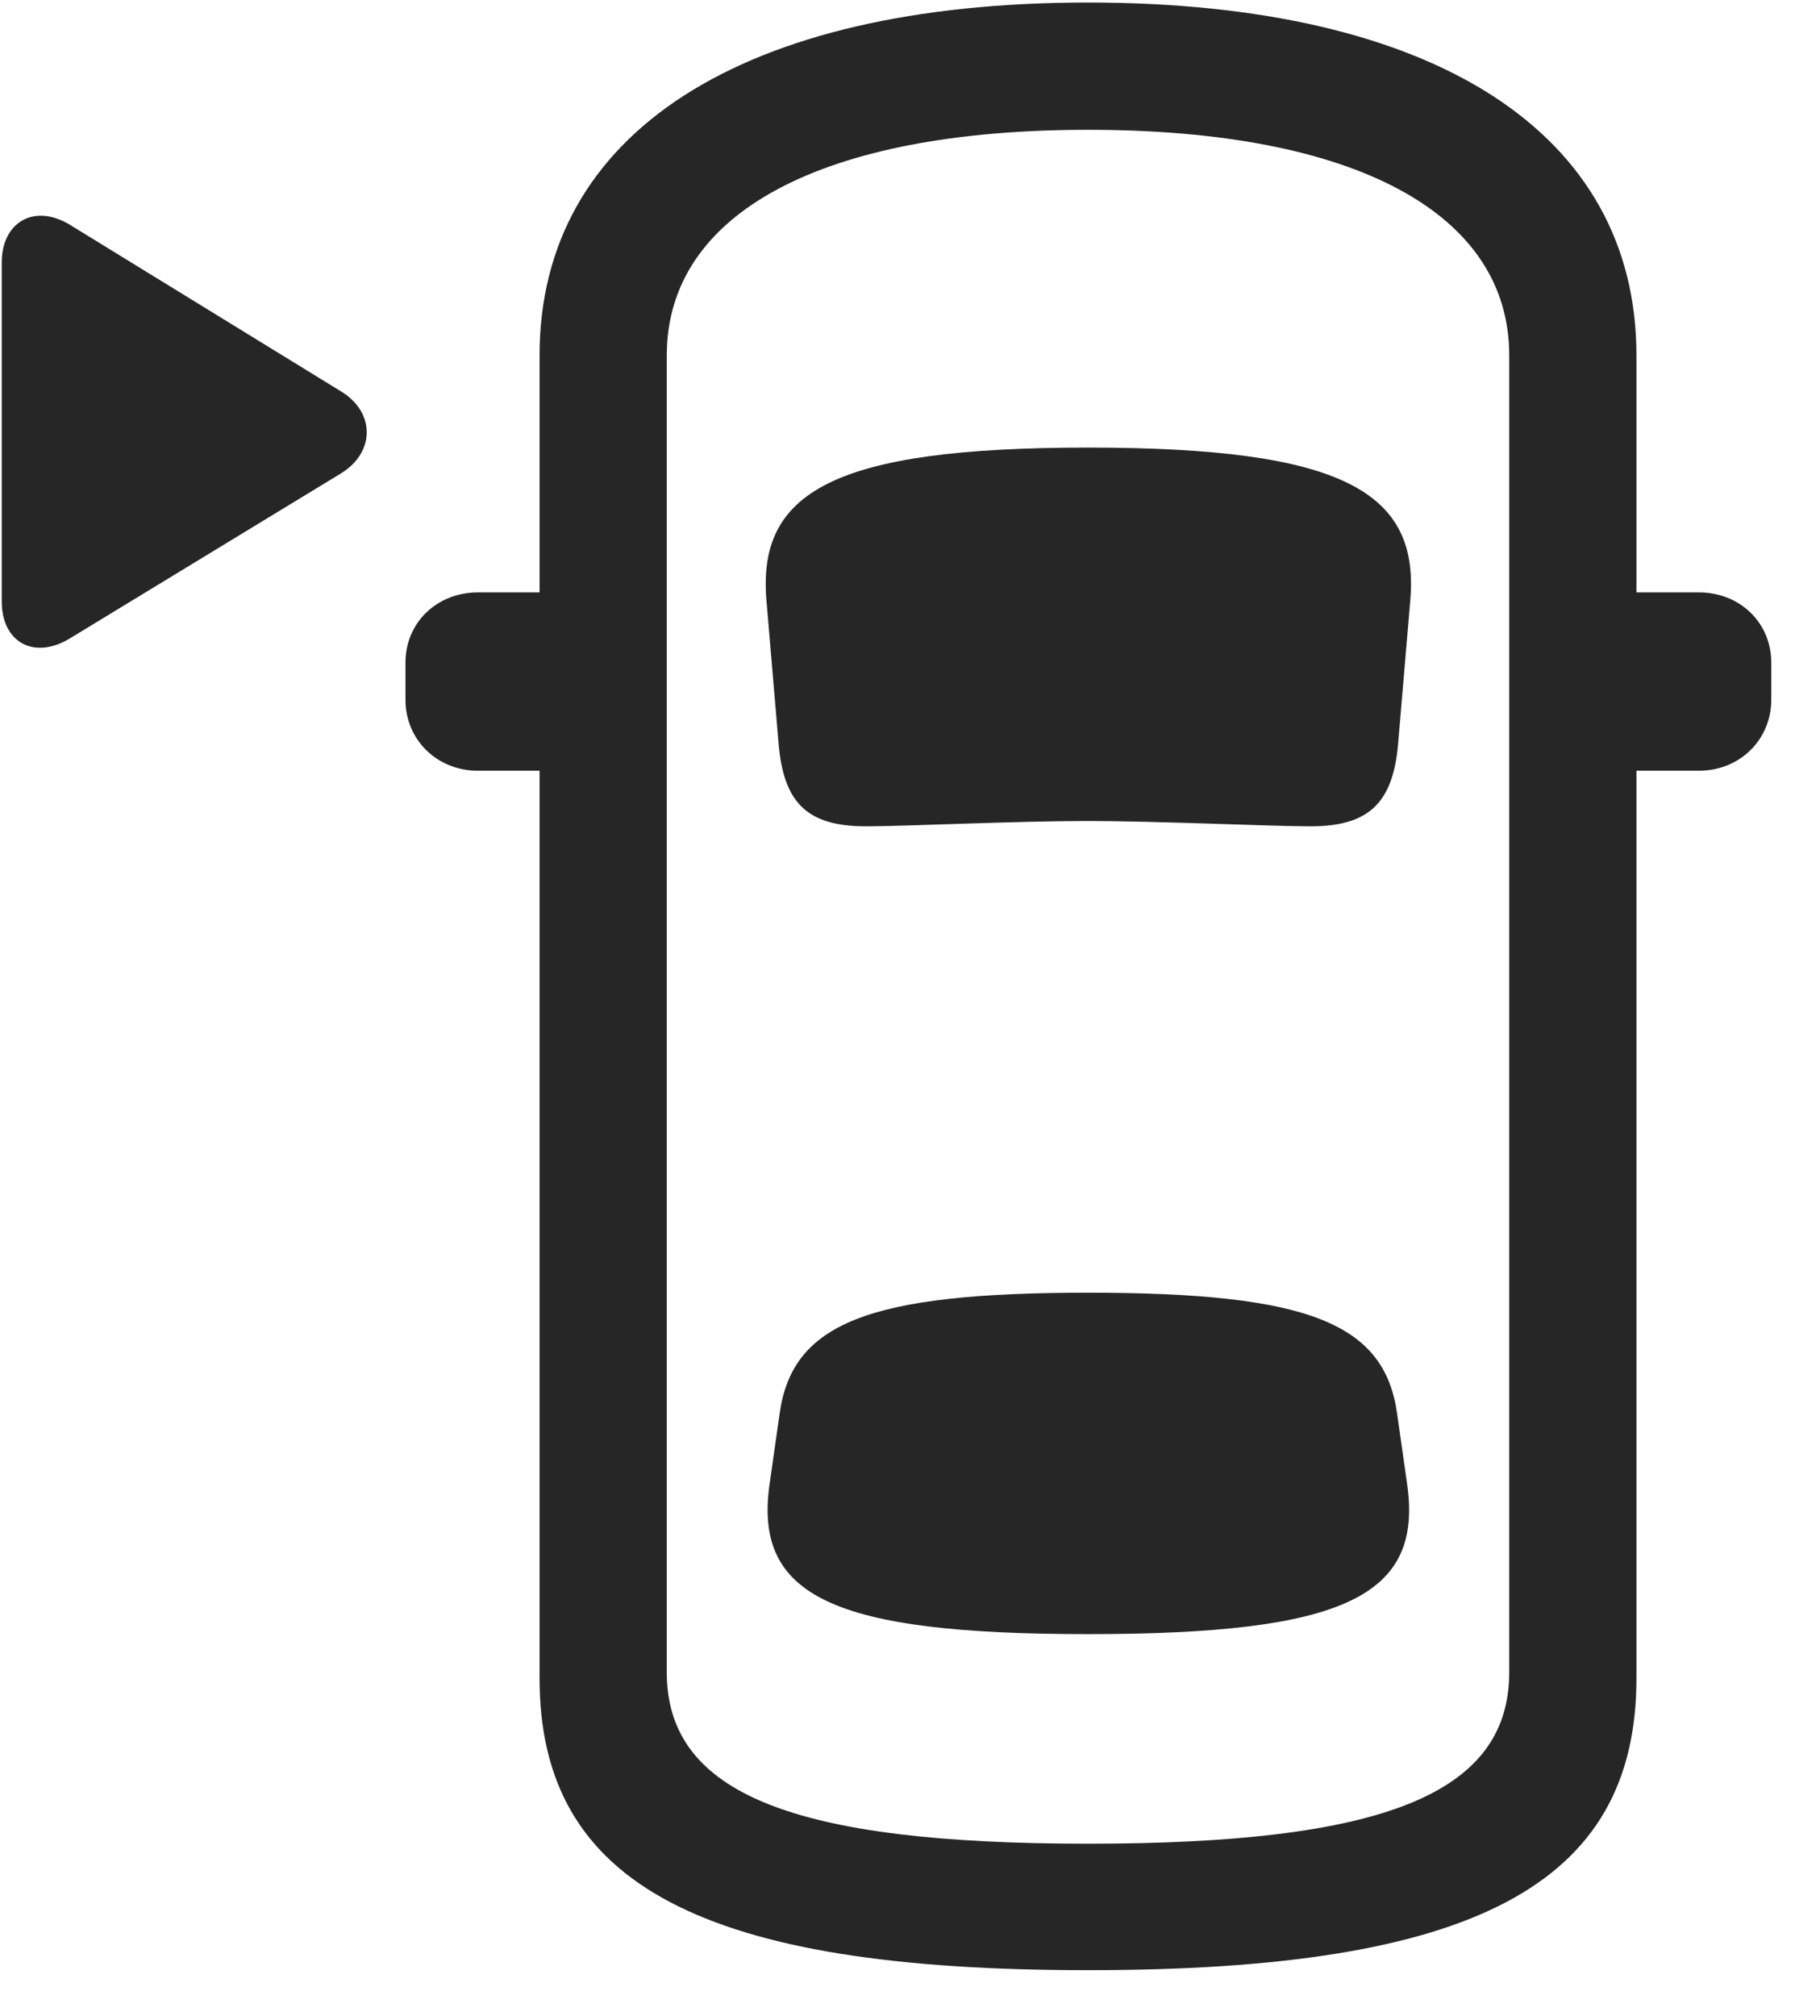 <svg width="28" height="31" viewBox="0 0 28 31" fill="none" xmlns="http://www.w3.org/2000/svg">
<g clip-path="url(#clip0_2207_17094)">
<path d="M16.738 30.297C22.656 30.297 25.176 28.996 25.176 25.809V5.465C25.176 2.043 22.07 0.039 16.738 0.039C11.418 0.039 8.301 2.043 8.301 5.465V25.809C8.301 28.996 10.832 30.297 16.738 30.297ZM16.738 28.352C12.215 28.352 10.258 27.59 10.258 25.715V5.465C10.258 3.274 12.648 1.996 16.738 1.996C20.84 1.996 23.219 3.274 23.219 5.465V25.715C23.219 27.59 21.273 28.352 16.738 28.352ZM16.738 12.625C17.793 12.625 19.562 12.707 20.16 12.707C21.039 12.707 21.426 12.367 21.508 11.453L21.695 9.25C21.848 7.563 20.664 6.883 16.738 6.883C12.824 6.883 11.641 7.563 11.793 9.25L11.98 11.453C12.062 12.367 12.438 12.707 13.328 12.707C13.914 12.707 15.637 12.625 16.738 12.625ZM16.738 25.129C20.688 25.129 21.895 24.543 21.648 22.82L21.496 21.754C21.308 20.348 20.137 19.879 16.738 19.879C13.351 19.879 12.18 20.348 11.992 21.754L11.84 22.82C11.594 24.543 12.801 25.129 16.738 25.129ZM9.109 11.852V9.11H7.352C6.719 9.11 6.238 9.578 6.238 10.188V10.762C6.238 11.371 6.719 11.852 7.352 11.852H9.109ZM24.379 11.852H26.137C26.77 11.852 27.25 11.371 27.25 10.762V10.188C27.25 9.578 26.77 9.11 26.137 9.11H24.379V11.852Z" fill="black" fill-opacity="0.85"/>
<path d="M0.027 9.25C0.027 9.883 0.531 10.153 1.082 9.813L5.242 7.282C5.781 6.953 5.77 6.332 5.242 6.016L1.082 3.461C0.531 3.121 0.027 3.414 0.027 4.035V9.25Z" fill="black" fill-opacity="0.85"/>
</g>
<defs>
<clipPath id="clip0_2207_17094">
<rect width="27.223" height="30.27" fill="white" transform="translate(0.027 0.039)"/>
</clipPath>
</defs>
</svg>
